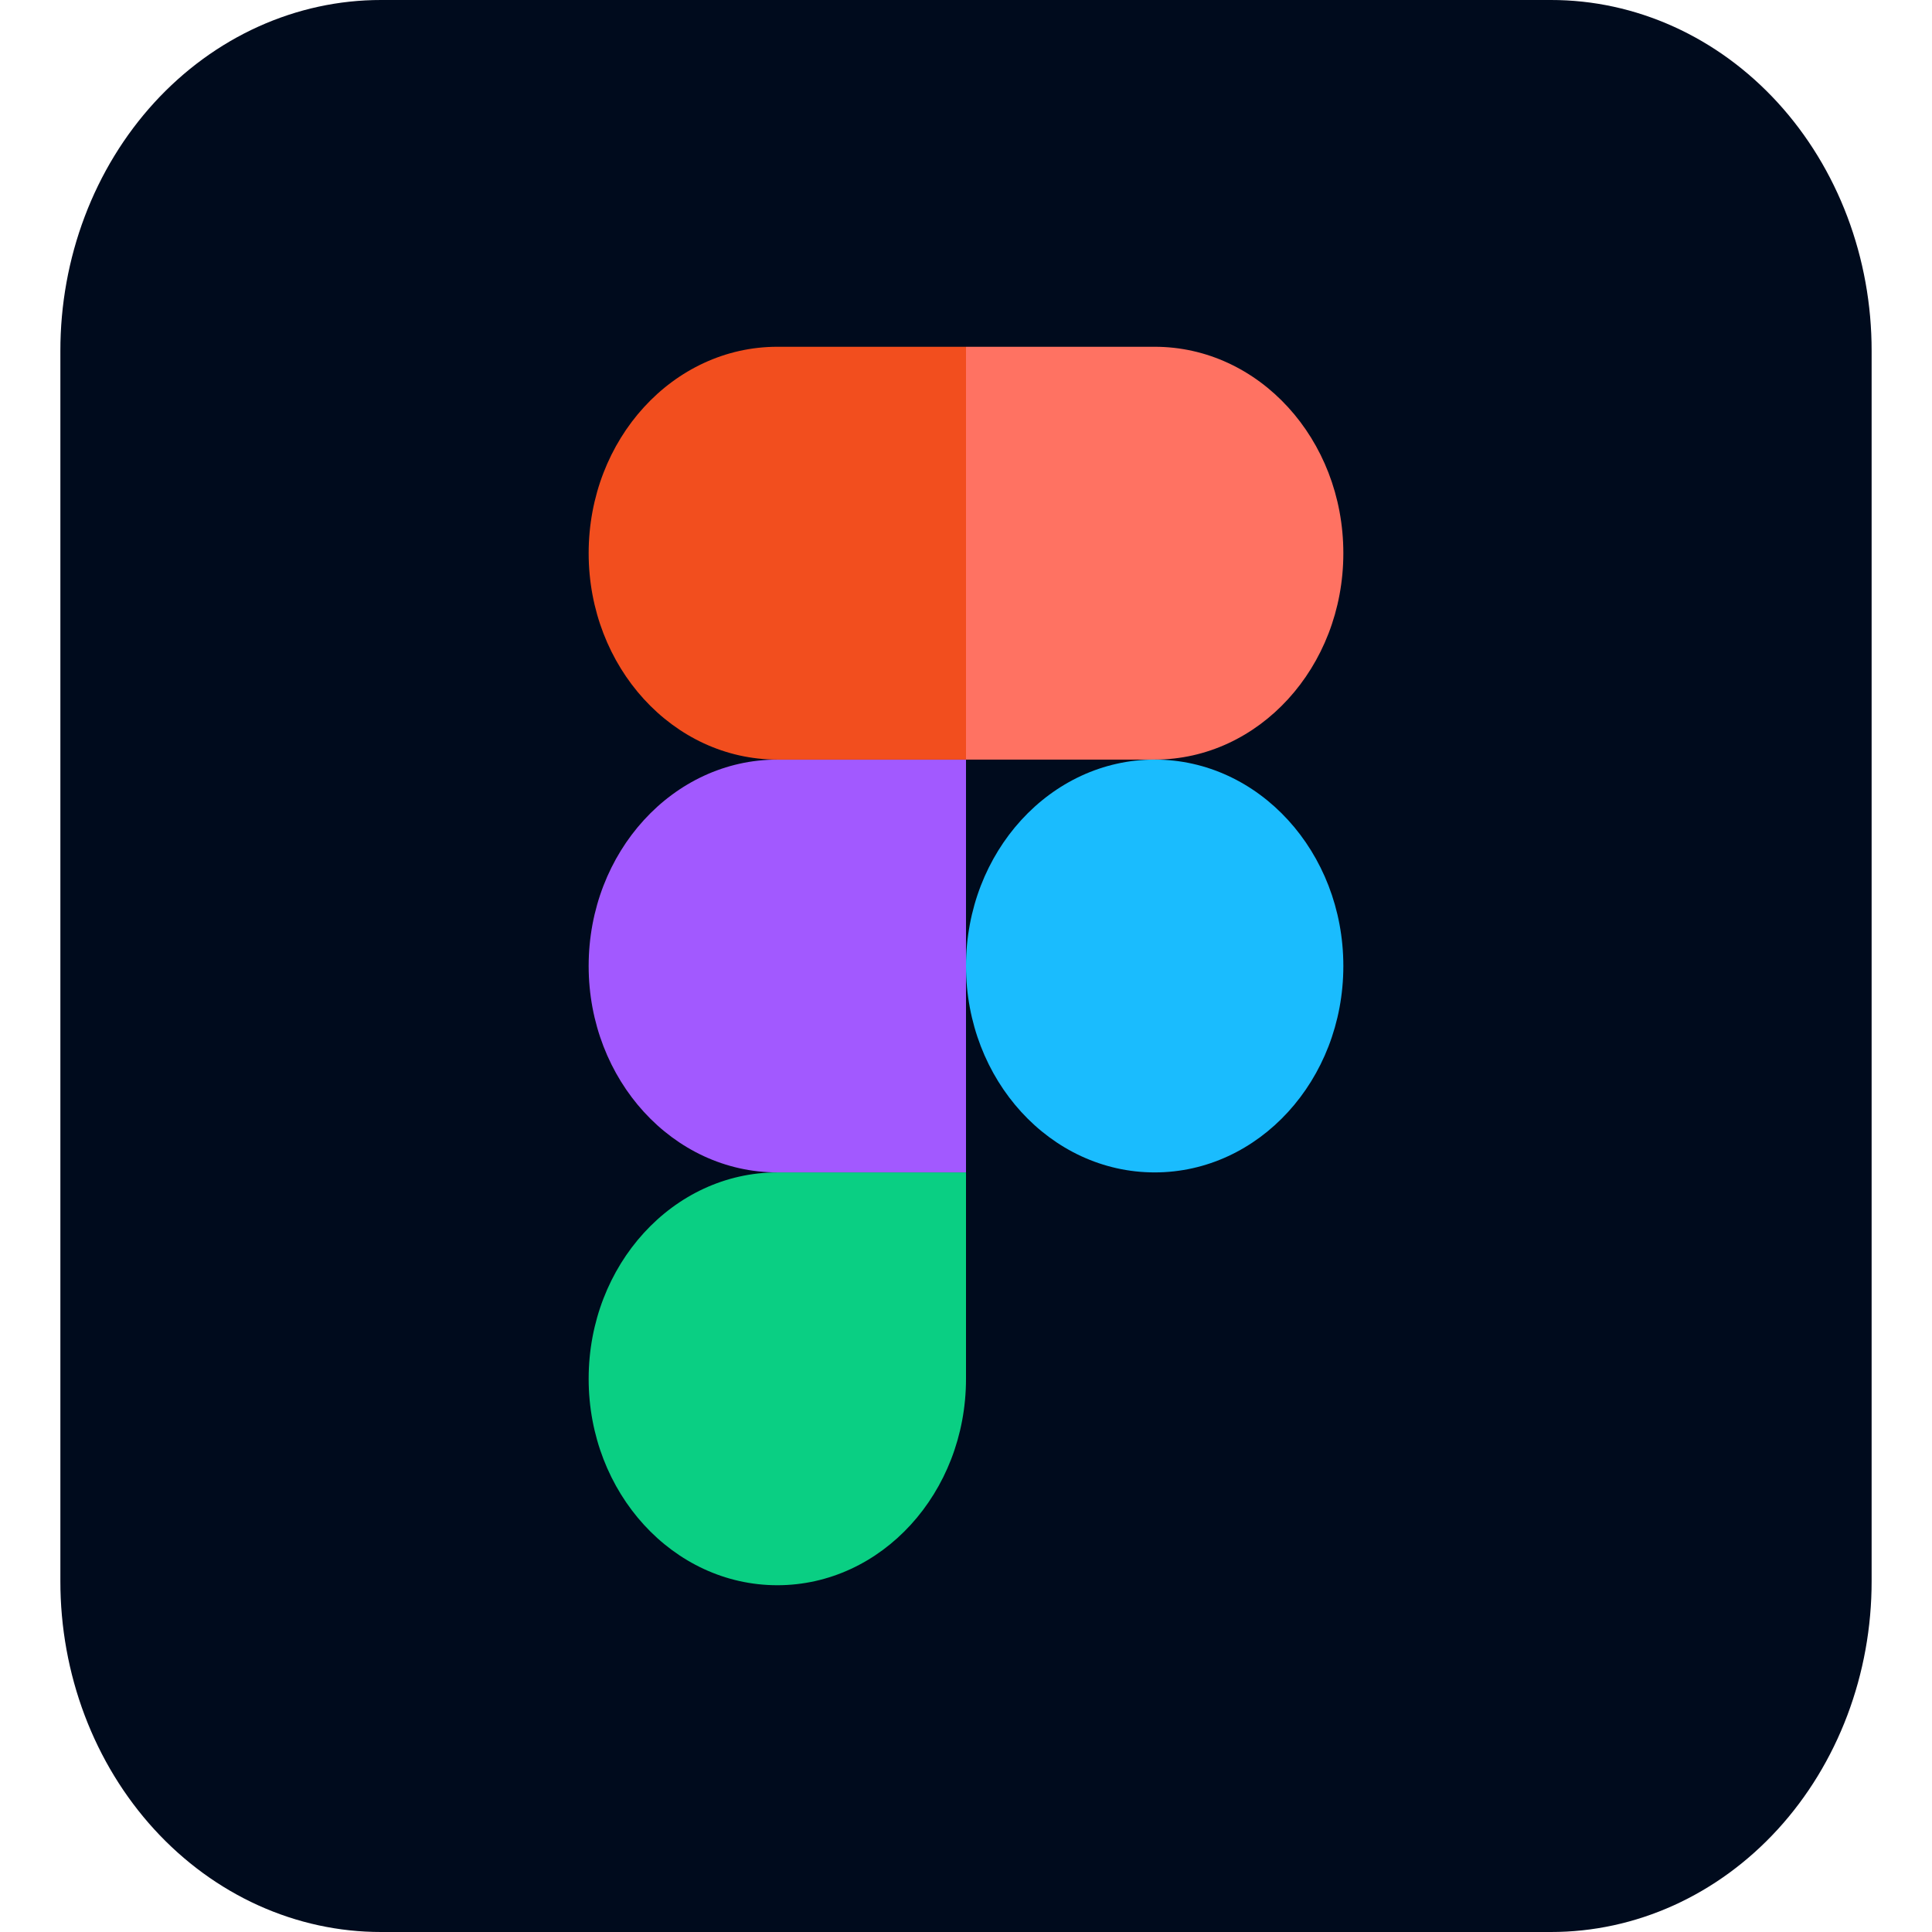 <svg width="256" height="256" viewBox="0 0 256 256" fill="none" xmlns="http://www.w3.org/2000/svg">
<g clip-path="url(#clip0_1_13)">
<path d="M50.5 2.0634e-05H205.5C211.083 -0.006 216.612 1.193 221.77 3.528C226.929 5.862 231.616 9.287 235.564 13.605C239.511 17.924 242.642 23.052 244.776 28.696C246.91 34.34 248.005 40.388 248 46.496V209.504C248.005 215.612 246.91 221.661 244.776 227.304C242.642 232.948 239.511 238.076 235.564 242.395C231.616 246.713 226.929 250.138 221.77 252.472C216.612 254.807 211.083 256.006 205.5 256H50.5C44.917 256.006 39.388 254.807 34.23 252.472C29.071 250.138 24.384 246.713 20.436 242.395C16.489 238.076 13.358 232.948 11.224 227.304C9.09 221.661 7.995 215.612 8 209.504V46.496C7.995 40.388 9.09 34.34 11.224 28.696C13.358 23.052 16.489 17.924 20.436 13.605C24.384 9.287 29.071 5.862 34.23 3.528C39.388 1.193 44.917 -0.006 50.5 2.0634e-05V2.0634e-05Z" fill="#000B1D"/>
<path d="M103 210.051C116.807 210.051 128 197.806 128 182.701V155.35H103C89.193 155.35 78 167.596 78 182.701C78 197.806 89.193 210.051 103 210.051Z" fill="#0ACF83"/>
<path d="M78 128C78 112.895 89.193 100.65 103 100.65H128V155.35H103C89.193 155.35 78 143.105 78 128Z" fill="#A259FF"/>
<path d="M78 73.299C78 58.194 89.193 45.949 103 45.949H128V100.65H103C89.193 100.65 78 88.404 78 73.299Z" fill="#F24E1E"/>
<path d="M128 45.949H153C166.807 45.949 178 58.194 178 73.299C178 88.404 166.807 100.65 153 100.65H128V45.949Z" fill="#FF7262"/>
<path d="M178 128C178 143.105 166.807 155.35 153 155.35C139.193 155.35 128 143.105 128 128C128 112.895 139.193 100.65 153 100.65C166.807 100.65 178 112.895 178 128Z" fill="#1ABCFE"/>
</g>
<defs>
<clipPath id="clip0_1_13">
<rect width="240" height="256" fill="white" transform="translate(8)"/>
</clipPath>
</defs>
</svg>
